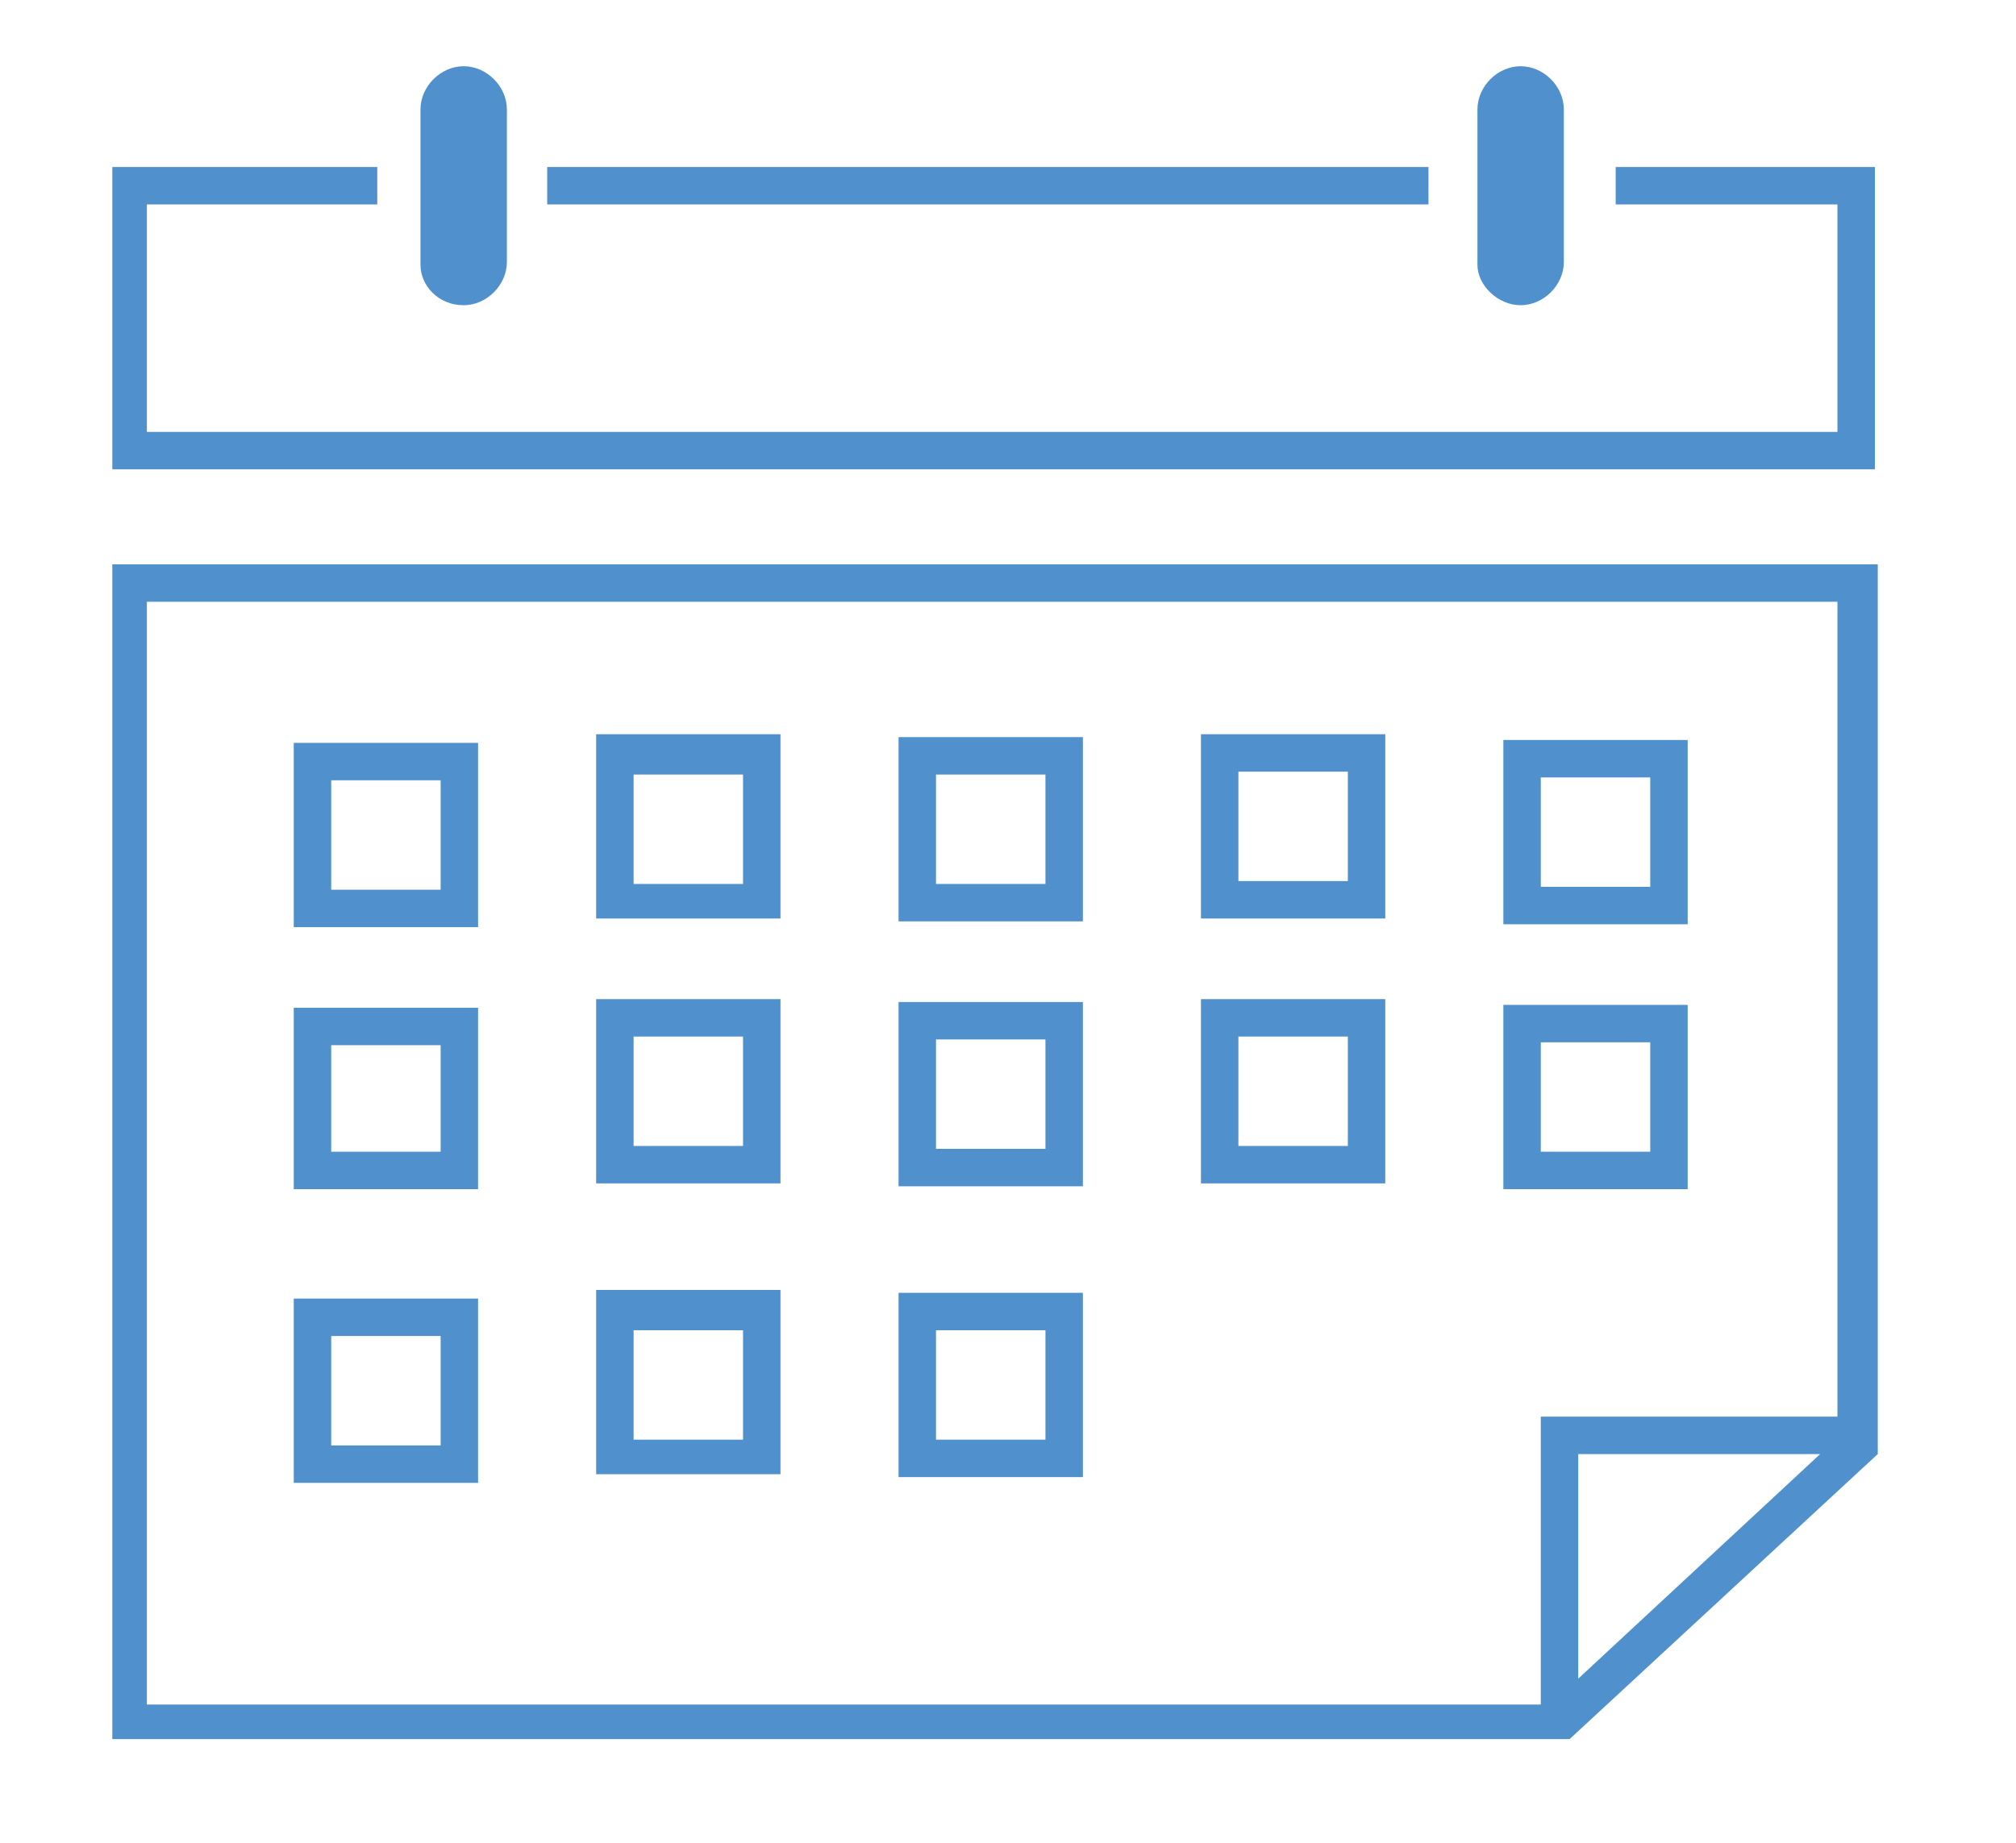 <svg width="70" height="64" viewBox="0 0 70 64" fill="none" xmlns="http://www.w3.org/2000/svg">
<path d="M56.1 5.8V7.1H63.8V15H5.1V7.1H13.1V5.8H3.9V16.3H65.1V5.8H56.1Z" fill="#5091CD"/>
<path d="M49.6 5.8H19V7.1H49.6V5.8Z" fill="#5091CD"/>
<path d="M3.9 60.4H54.5L65.2 50.5V19.6H3.9V60.4ZM54.8 58.3V50.5H63.2L54.8 58.3ZM5.1 20.9H63.8V49.2H53.5V59.2H5.1V20.9Z" fill="#5091CD"/>
<path d="M16.1 10.6C16.9 10.6 17.6 9.9 17.6 9.1V3.8C17.6 3 16.9 2.3 16.1 2.3C15.3 2.3 14.6 3 14.6 3.8V9.2C14.6 9.9 15.2 10.6 16.1 10.6Z" fill="#5091CD"/>
<path d="M52.8 10.6C53.6 10.6 54.3 9.9 54.3 9.1V3.8C54.3 3 53.6 2.3 52.8 2.3C52 2.3 51.3 3 51.3 3.8V9.2C51.3 9.9 52 10.6 52.8 10.6Z" fill="#5091CD"/>
<path d="M10.2 32.2H16.6V25.8H10.2V32.2ZM11.5 27.1H15.3V30.9H11.5V27.1Z" fill="#5091CD"/>
<path d="M20.7 31.9H27.1V25.5H20.7V31.9ZM22 26.9H25.8V30.7H22V26.9Z" fill="#5091CD"/>
<path d="M31.2 32H37.6V25.6H31.2V32ZM32.5 26.9H36.3V30.7H32.5V26.9Z" fill="#5091CD"/>
<path d="M58.6 25.7H52.2V32.1H58.6V25.7ZM57.3 30.8H53.5V27H57.3V30.8Z" fill="#5091CD"/>
<path d="M41.7 31.9H48.1V25.5H41.7V31.9ZM43 26.8H46.8V30.6H43V26.8Z" fill="#5091CD"/>
<path d="M10.2 41.3H16.6V35H10.2V41.3ZM11.5 36.3H15.3V40H11.5V36.3Z" fill="#5091CD"/>
<path d="M20.7 41.1H27.1V34.7H20.7V41.1ZM22 36H25.8V39.8H22V36Z" fill="#5091CD"/>
<path d="M31.2 41.2H37.6V34.8H31.2V41.2ZM32.5 36.1H36.3V39.9H32.5V36.1Z" fill="#5091CD"/>
<path d="M58.6 34.9H52.2V41.3H58.6V34.9ZM57.3 40H53.5V36.2H57.3V40Z" fill="#5091CD"/>
<path d="M41.7 41.1H48.1V34.7H41.7V41.1ZM43 36H46.8V39.8H43V36Z" fill="#5091CD"/>
<path d="M10.2 51.5H16.6V45.1H10.2V51.5ZM11.5 46.4H15.3V50.2H11.5V46.4Z" fill="#5091CD"/>
<path d="M20.7 51.2H27.1V44.8H20.7V51.2ZM22 46.2H25.8V50H22V46.2Z" fill="#5091CD"/>
<path d="M31.2 51.3H37.6V44.9H31.2V51.3ZM32.5 46.2H36.3V50H32.5V46.2Z" fill="#5091CD"/>
</svg>
